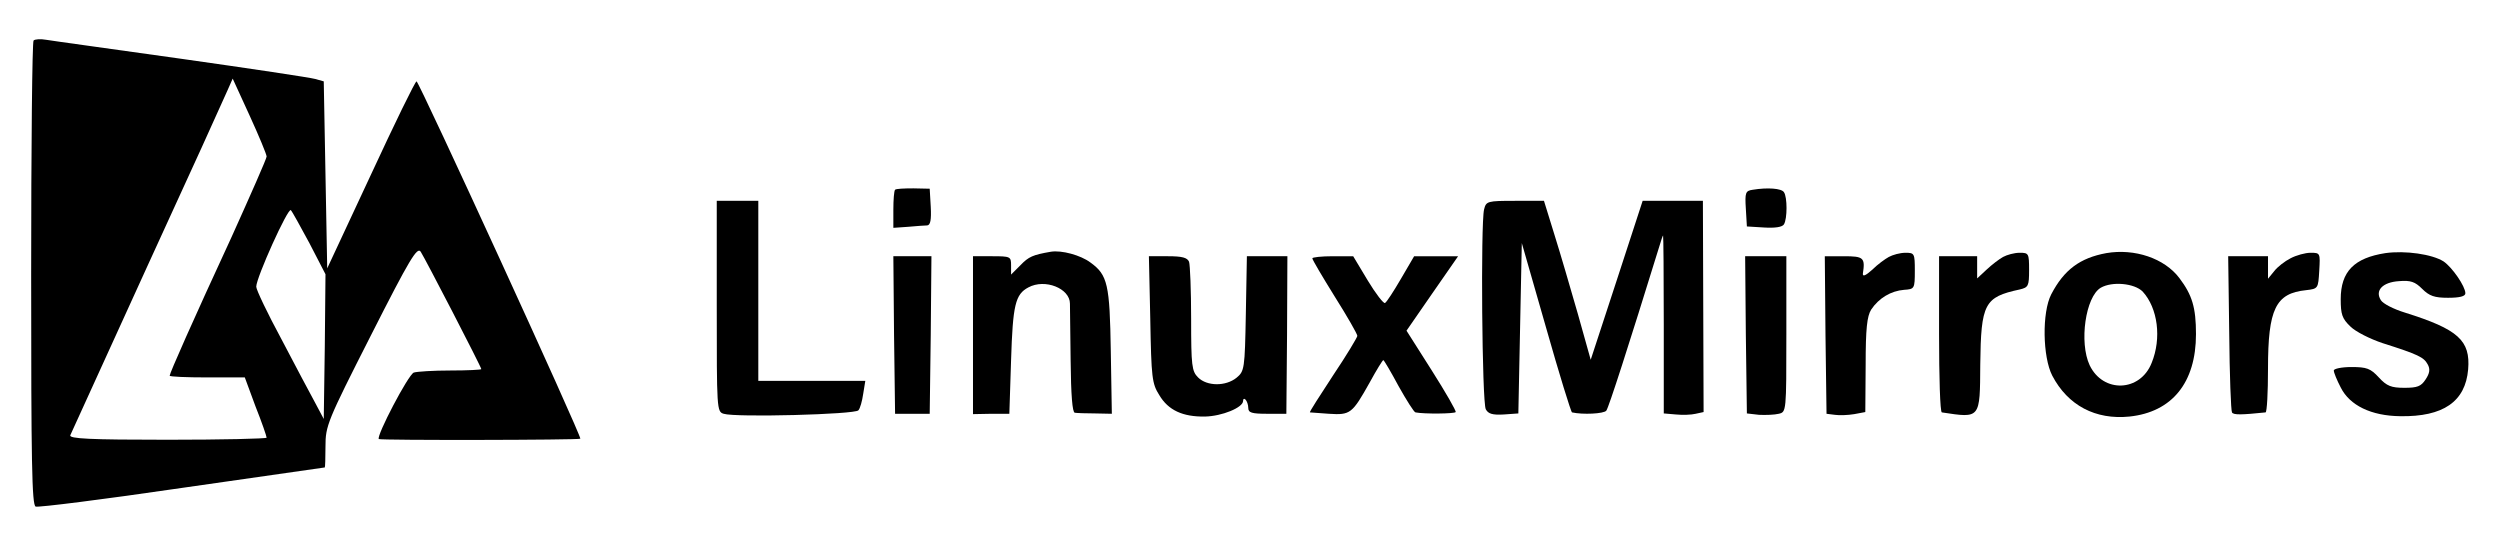 <svg version="1.0" xmlns="http://www.w3.org/2000/svg" width="722pt" height="157pt"
    viewBox="0 0 722 157" preserveAspectRatio="xMidYMid meet">
    <g transform="translate(0,157) scale(0.1,-0.1)" fill="currentColor"
        stroke="none">
        <path
            d="M97 1453 c-4 -3 -7 -307 -7 -674 0 -542 2 -668 13 -672 7 -3 198 21
423 54 225 32 410 59 412 59 1 0 2 28 2 61 0 59 5 72 131 320 113 223 134 257
144 242 13 -20 175 -333 175 -339 0 -2 -40 -4 -89 -4 -49 0 -97 -3 -106 -6
-16 -6 -109 -184 -101 -192 4 -4 578 -3 582 1 5 5 -466 1032 -473 1032 -4 0
-63 -121 -132 -270 l-126 -270 -5 270 -5 270 -25 7 c-14 4 -187 30 -385 58
-198 28 -374 52 -391 55 -17 3 -33 2 -37 -2z m673 -335 c0 -6 -46 -110 -101
-232 -112 -242 -179 -394 -179 -401 0 -3 49 -5 108 -5 l109 0 31 -84 c18 -45
32 -86 32 -90 0 -3 -129 -6 -286 -6 -225 0 -285 3 -281 13 3 6 103 226 222
487 120 261 224 490 232 509 l15 34 49 -107 c27 -59 49 -112 49 -118z m124
-251 l46 -89 -2 -209 -3 -209 -25 47 c-14 26 -58 108 -97 183 -40 74 -73 143
-73 152 0 26 92 230 100 221 4 -4 28 -48 54 -96z" />
        <path
            d="M2585 1022 c-3 -3 -5 -29 -5 -58 l0 -52 43 3 c23 2 48 4 55 4 9 1 12
16 10 54 l-3 52 -47 1 c-27 0 -50 -1 -53 -4z" />
        <path
            d="M5062 1022 c-21 -3 -23 -8 -20 -55 l3 -51 49 -3 c32 -2 53 1 58 9 10
16 10 79 0 93 -7 11 -47 14 -90 7z" />
        <path
            d="M2070 686 c0 -298 0 -305 20 -311 34 -11 380 -2 389 10 5 5 11 27 14
48 l6 37 -155 0 -154 0 0 260 0 260 -60 0 -60 0 0 -304z" />
        <path
            d="M4286 965 c-10 -41 -6 -557 5 -577 7 -13 19 -17 52 -15 l42 3 5 246
5 246 70 -244 c38 -134 72 -244 75 -245 31 -7 92 -4 99 5 7 9 64 186 153 474
5 17 10 32 11 32 1 0 2 -116 2 -257 l0 -257 35 -3 c19 -2 45 -1 57 2 l23 5 -1
305 -1 305 -87 0 -87 0 -75 -230 -75 -229 -37 132 c-21 73 -51 176 -68 230
l-30 97 -83 0 c-81 0 -84 -1 -90 -25z" />
        <path
            d="M3035 843 c-52 -9 -64 -14 -88 -39 l-27 -27 0 27 c0 25 -2 26 -55 26
l-55 0 0 -228 0 -228 53 1 52 0 5 155 c5 159 12 190 50 210 48 26 120 -3 120
-47 0 -10 1 -84 2 -165 1 -99 5 -149 12 -150 6 -1 33 -2 59 -2 l48 -1 -3 180
c-3 194 -9 221 -59 257 -28 21 -83 36 -114 31z" />
        <path
            d="M6083 839 c-76 -14 -122 -48 -159 -119 -27 -52 -25 -181 3 -235 45
-86 125 -128 223 -118 123 13 192 98 192 238 0 77 -11 113 -48 162 -43 57
-129 86 -211 72z m105 -111 c44 -48 55 -135 26 -206 -33 -84 -140 -88 -179 -7
-31 66 -12 198 32 224 33 19 97 13 121 -11z" />
        <path
            d="M6889 839 c-90 -14 -129 -53 -129 -133 0 -44 4 -56 28 -79 15 -15 57
-36 93 -48 104 -33 119 -41 130 -61 8 -14 6 -26 -6 -44 -13 -20 -24 -24 -61
-24 -38 0 -51 5 -74 30 -24 26 -35 30 -79 30 -29 0 -51 -5 -51 -10 0 -6 9 -28
20 -49 26 -52 88 -82 172 -83 124 -2 188 42 196 135 7 84 -29 116 -182 164
-33 10 -64 26 -70 36 -18 28 5 52 52 55 34 3 47 -2 67 -22 21 -21 36 -26 75
-26 33 0 50 4 50 13 0 20 -38 75 -63 92 -33 21 -111 32 -168 24z" />
        <path
            d="M5455 828 c-11 -6 -33 -22 -48 -37 -19 -17 -28 -21 -27 -11 7 46 2
50 -55 50 l-55 0 2 -227 3 -228 24 -3 c13 -2 38 -1 56 2 l32 6 1 136 c0 105 4
141 16 160 22 33 57 54 95 57 30 2 31 3 31 55 0 50 -1 52 -27 52 -16 0 -37 -6
-48 -12z" />
        <path
            d="M5785 828 c-11 -6 -32 -22 -47 -36 l-28 -26 0 32 0 32 -55 0 -55 0 0
-225 c0 -124 3 -225 8 -226 112 -17 110 -19 111 138 2 177 12 195 114 217 25
6 27 10 27 56 0 48 -1 50 -27 50 -16 0 -37 -6 -48 -12z" />
        <path
            d="M6615 824 c-16 -8 -38 -25 -47 -37 l-18 -22 0 33 0 32 -57 0 -58 0 3
-221 c1 -122 5 -226 8 -230 4 -8 29 -7 97 0 4 1 7 57 7 126 0 173 22 218 110
227 35 4 35 5 38 56 3 51 3 52 -25 52 -15 0 -41 -7 -58 -16z" />
        <path d="M2582 603 l3 -228 50 0 50 0 3 228 2 227 -55 0 -55 0 2 -227z" />
        <path
            d="M3322 648 c3 -169 5 -186 26 -219 26 -44 68 -63 132 -62 49 1 110 26
110 45 0 6 3 8 7 4 4 -4 8 -15 8 -24 0 -14 10 -17 55 -17 l55 0 2 228 1 227
-58 0 -59 0 -3 -166 c-3 -160 -4 -166 -27 -185 -31 -25 -85 -25 -111 1 -18 18
-20 33 -20 169 0 82 -3 156 -6 165 -5 12 -20 16 -61 16 l-55 0 4 -182z" />
        <path
            d="M3790 824 c0 -4 29 -53 65 -111 36 -57 65 -108 65 -113 0 -4 -31 -56
-70 -114 -38 -58 -69 -106 -67 -107 1 0 26 -2 55 -4 62 -4 67 0 118 91 19 35
37 64 39 64 2 0 22 -34 44 -75 23 -41 45 -76 49 -76 25 -5 114 -4 116 1 2 3
-29 57 -69 120 l-73 115 74 107 75 108 -64 0 -63 0 -38 -65 c-21 -36 -41 -67
-46 -70 -4 -3 -27 27 -50 65 l-42 70 -59 0 c-33 0 -59 -3 -59 -6z" />
        <path
            d="M5042 603 l3 -227 35 -4 c19 -1 45 0 57 3 22 5 22 6 22 230 l0 225
-60 0 -59 0 2 -227z" />
    </g>
</svg>